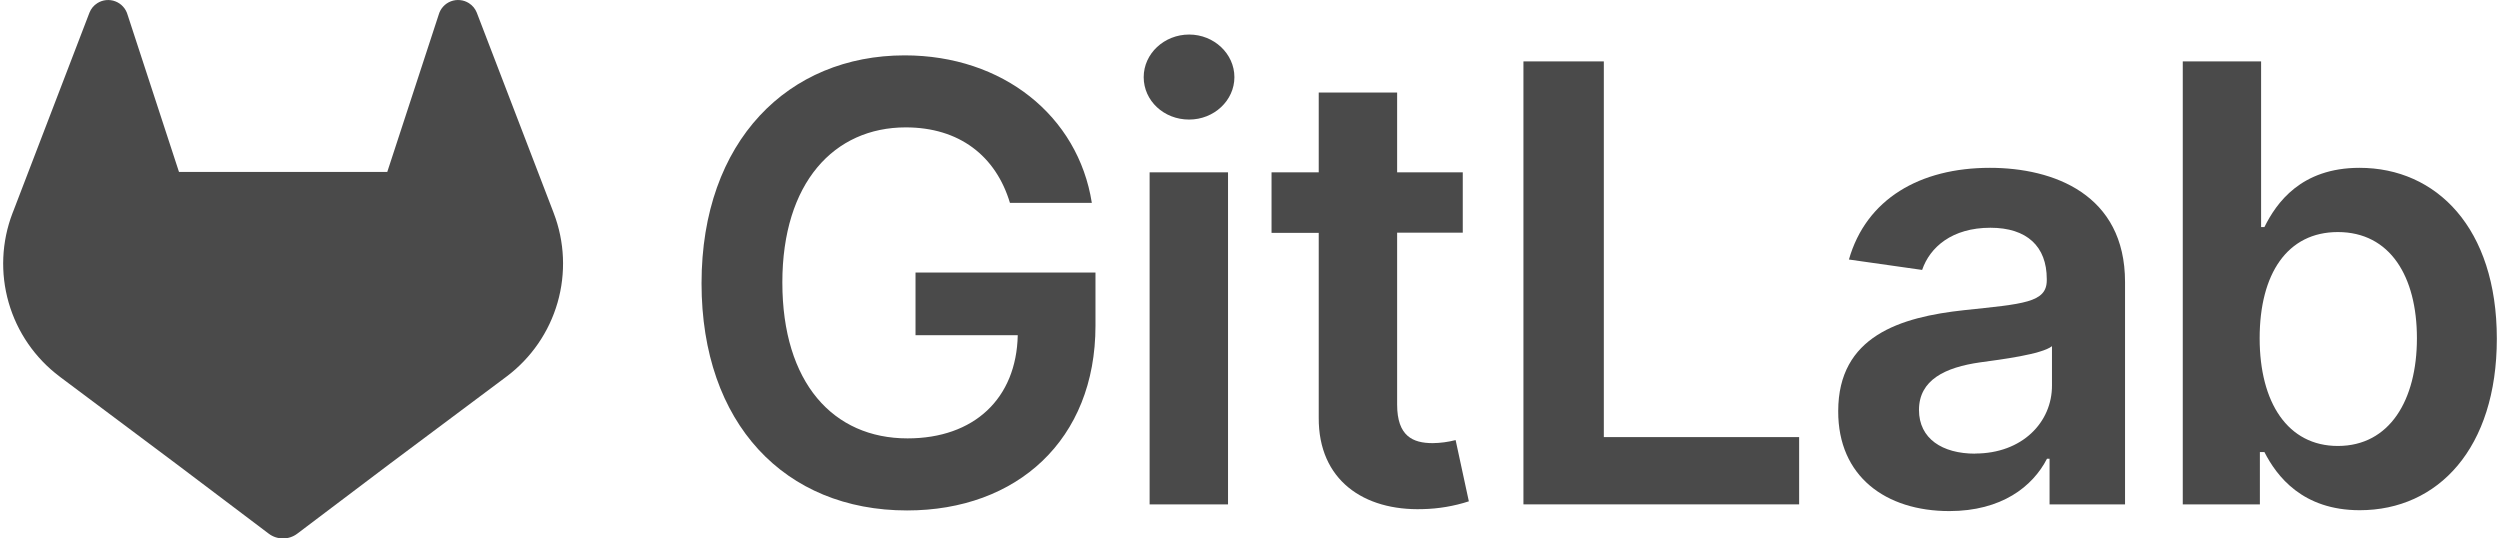 <svg width="130" height="28" viewBox="0 0 130 28" fill="none" xmlns="http://www.w3.org/2000/svg">
<path d="M28.794 11.083L28.755 10.979L24.792 0.656C24.712 0.453 24.569 0.281 24.385 0.165C24.247 0.077 24.091 0.022 23.928 0.006C23.765 -0.011 23.601 0.01 23.448 0.068C23.295 0.126 23.158 0.219 23.048 0.34C22.938 0.46 22.857 0.605 22.813 0.762L20.138 8.94H9.307L6.632 0.762C6.587 0.605 6.507 0.461 6.396 0.341C6.286 0.22 6.149 0.128 5.996 0.07C5.843 0.011 5.679 -0.01 5.517 0.006C5.354 0.023 5.198 0.077 5.06 0.165C4.876 0.281 4.733 0.453 4.653 0.656L0.692 10.98L0.651 11.083C0.081 12.571 0.01 14.204 0.451 15.736C0.891 17.268 1.818 18.615 3.092 19.574L3.107 19.586L3.14 19.612L9.168 24.123L12.159 26.38L13.976 27.752C14.189 27.913 14.449 28 14.716 28C14.983 28 15.243 27.913 15.456 27.752L17.273 26.38L20.263 24.123L26.334 19.586L26.351 19.573C27.625 18.613 28.552 17.267 28.993 15.735C29.433 14.204 29.364 12.571 28.794 11.083Z" fill="#4A4A4A"/>
<path d="M52.517 10.549H56.775C56.065 6.028 52.145 2.879 47.044 2.879C41.009 2.879 36.48 7.31 36.48 14.732C36.48 22.021 40.805 26.543 47.168 26.543C52.878 26.543 56.965 22.875 56.965 16.937V14.17H47.607V17.431H52.923C52.855 20.717 50.659 22.796 47.19 22.796C43.328 22.796 40.682 19.907 40.682 14.688C40.682 9.502 43.373 6.624 47.1 6.624C49.882 6.624 51.784 8.108 52.517 10.549Z" fill="#4A4A4A"/>
<path d="M59.78 26.227H63.857V8.961H59.78V26.227ZM61.836 6.217C63.131 6.217 64.189 5.225 64.189 4.012C64.189 2.799 63.131 1.796 61.836 1.796C60.541 1.796 59.472 2.786 59.472 4.012C59.472 5.238 60.522 6.217 61.829 6.217H61.836Z" fill="#4A4A4A"/>
<path d="M76.064 8.961H72.651V4.813H68.574V8.961H66.12V12.11H68.574V21.715C68.552 24.965 70.918 26.569 73.98 26.474C74.795 26.457 75.604 26.321 76.38 26.069L75.692 22.884C75.302 22.985 74.902 23.038 74.499 23.043C73.473 23.043 72.651 22.683 72.651 21.04V12.1H76.064V8.961Z" fill="#4A4A4A"/>
<path d="M79.219 26.227H93.555V22.729H83.399V3.193H79.219V26.227Z" fill="#4A4A4A"/>
<path d="M101.364 26.576C104.078 26.576 105.699 25.305 106.443 23.855H106.577V26.227H110.502V14.665C110.502 10.099 106.775 8.727 103.475 8.727C99.837 8.727 97.045 10.346 96.144 13.495L99.951 14.036C100.355 12.854 101.505 11.843 103.503 11.843C105.396 11.843 106.432 12.81 106.432 14.508V14.575C106.432 15.744 105.204 15.802 102.151 16.127C98.796 16.487 95.587 17.488 95.587 21.38C95.576 24.777 98.064 26.576 101.364 26.576ZM102.705 23.59C101.004 23.59 99.787 22.813 99.787 21.318C99.787 19.754 101.149 19.102 102.964 18.843C104.035 18.697 106.175 18.426 106.703 18.001V20.035C106.714 21.953 105.159 23.584 102.705 23.584V23.59Z" fill="#4A4A4A"/>
<path d="M113.504 26.227H117.514V23.506H117.749C118.392 24.765 119.732 26.531 122.706 26.531C126.783 26.531 129.835 23.302 129.835 17.613C129.835 11.854 126.693 8.727 122.695 8.727C119.643 8.727 118.37 10.56 117.749 11.809H117.577V3.193H113.504V26.227ZM117.502 17.59C117.502 14.23 118.944 12.067 121.568 12.067C124.282 12.067 125.68 14.372 125.68 17.59C125.68 20.808 124.261 23.19 121.568 23.19C118.966 23.19 117.502 20.941 117.502 17.59Z" fill="#4A4A4A"/>
</svg>
